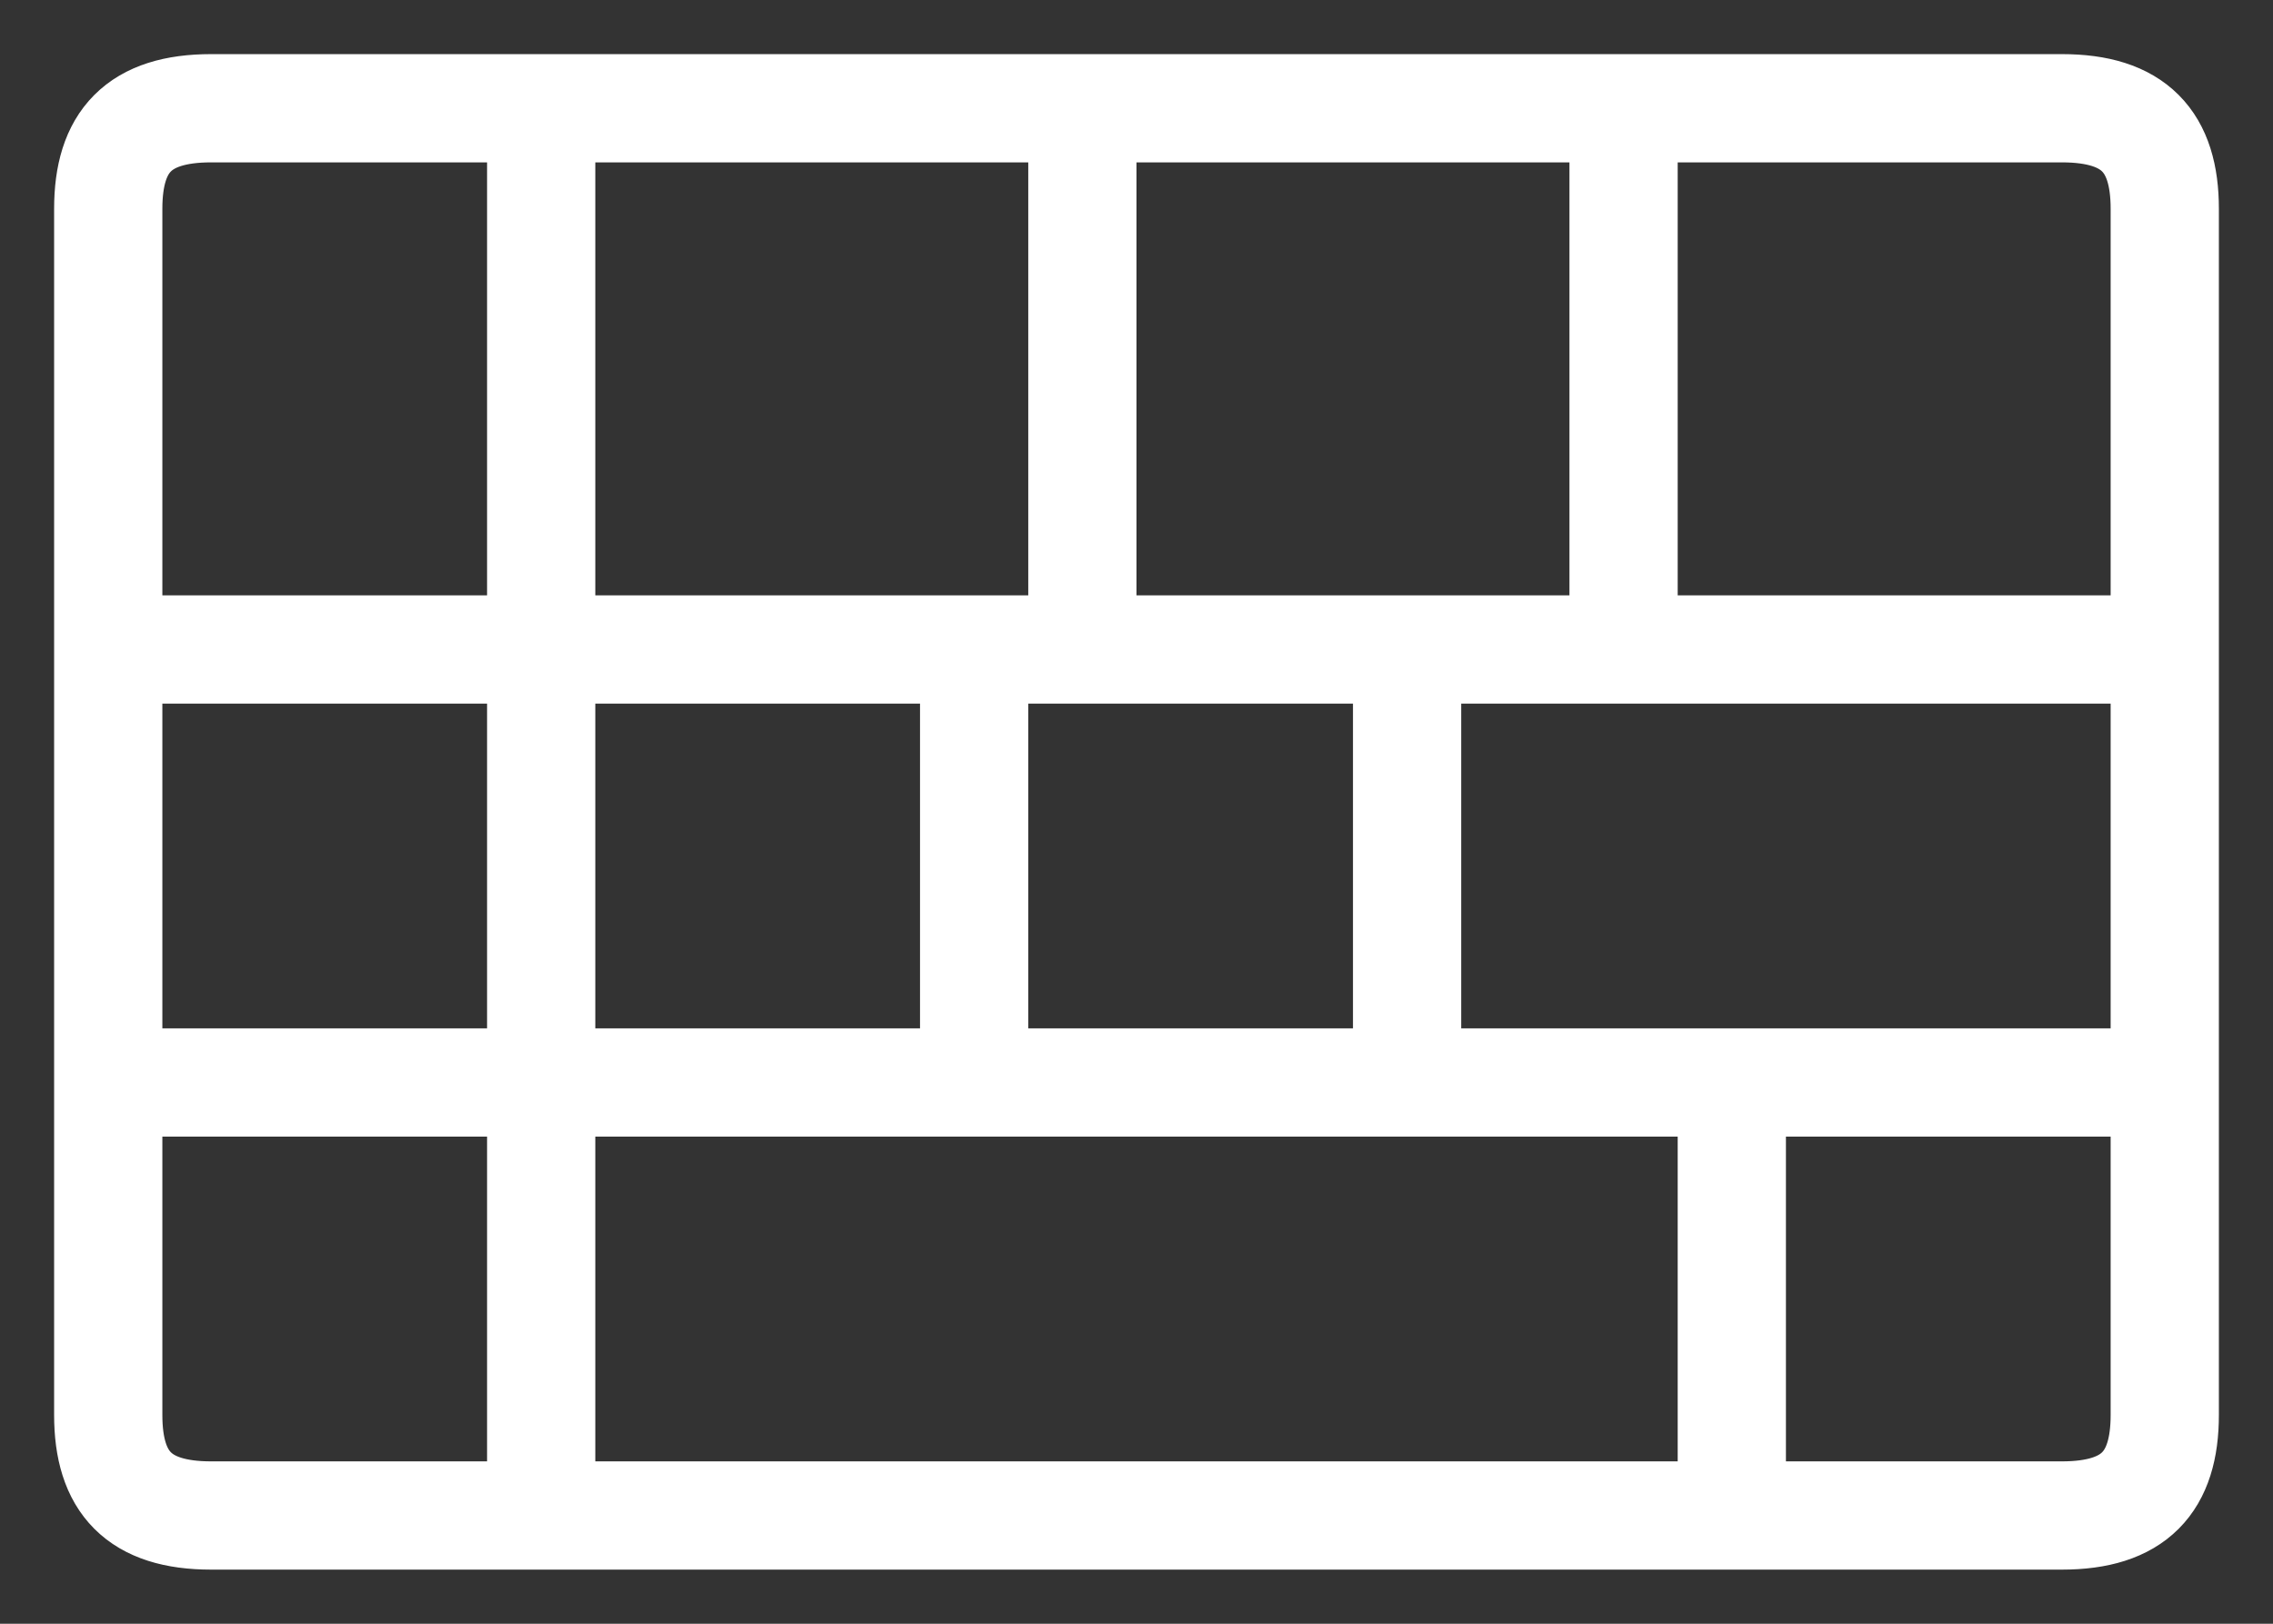 <?xml version="1.0" encoding="UTF-8"?>
<svg width="21px" height="15px" viewBox="0 0 21 15" version="1.1" xmlns="http://www.w3.org/2000/svg" xmlns:xlink="http://www.w3.org/1999/xlink">
    <rect x="0" y="0" width="21" height="15" fill="#333333" stroke="none"/>
    <!-- Generator: Sketch 46.2 (44496) - http://www.bohemiancoding.com/sketch -->
    <title>keyboard_hover</title>
    <desc>Created with Sketch.</desc>
    <defs></defs>
    <g id="Page-1" stroke="none" stroke-width="1" fill="none" fill-rule="evenodd" stroke-linecap="round" stroke-linejoin="round">
        <g id="Artboard" transform="translate(-45, -26)" stroke="#FFFFFF">
            <path d="M65,39.071 C65,39.694 64.717,40 64.05,40 L46.95,40 C46.283,40 46,39.694 46,39.071 L46,27.929 C46,27.306 46.283,27 46.95,27 L64.05,27 C64.717,27 65,27.306 65,27.929 L65,39.071 L65,39.071 Z M46,36 L65,36 L46,36 Z M50,36 L50,40 L50,36 Z M61,36 L61,40 L61,36 Z M46,32 L65,32 L46,32 Z M50,27 L50,32 L50,27 Z M55,27 L55,32 L55,27 Z M60,27 L60,32 L60,27 Z M50,32 L50,36 L50,32 Z M54,32 L54,36 L54,32 Z M58,32 L58,36 L58,32 Z" id="keyboard_hover"></path>
        </g>
    </g>
</svg>